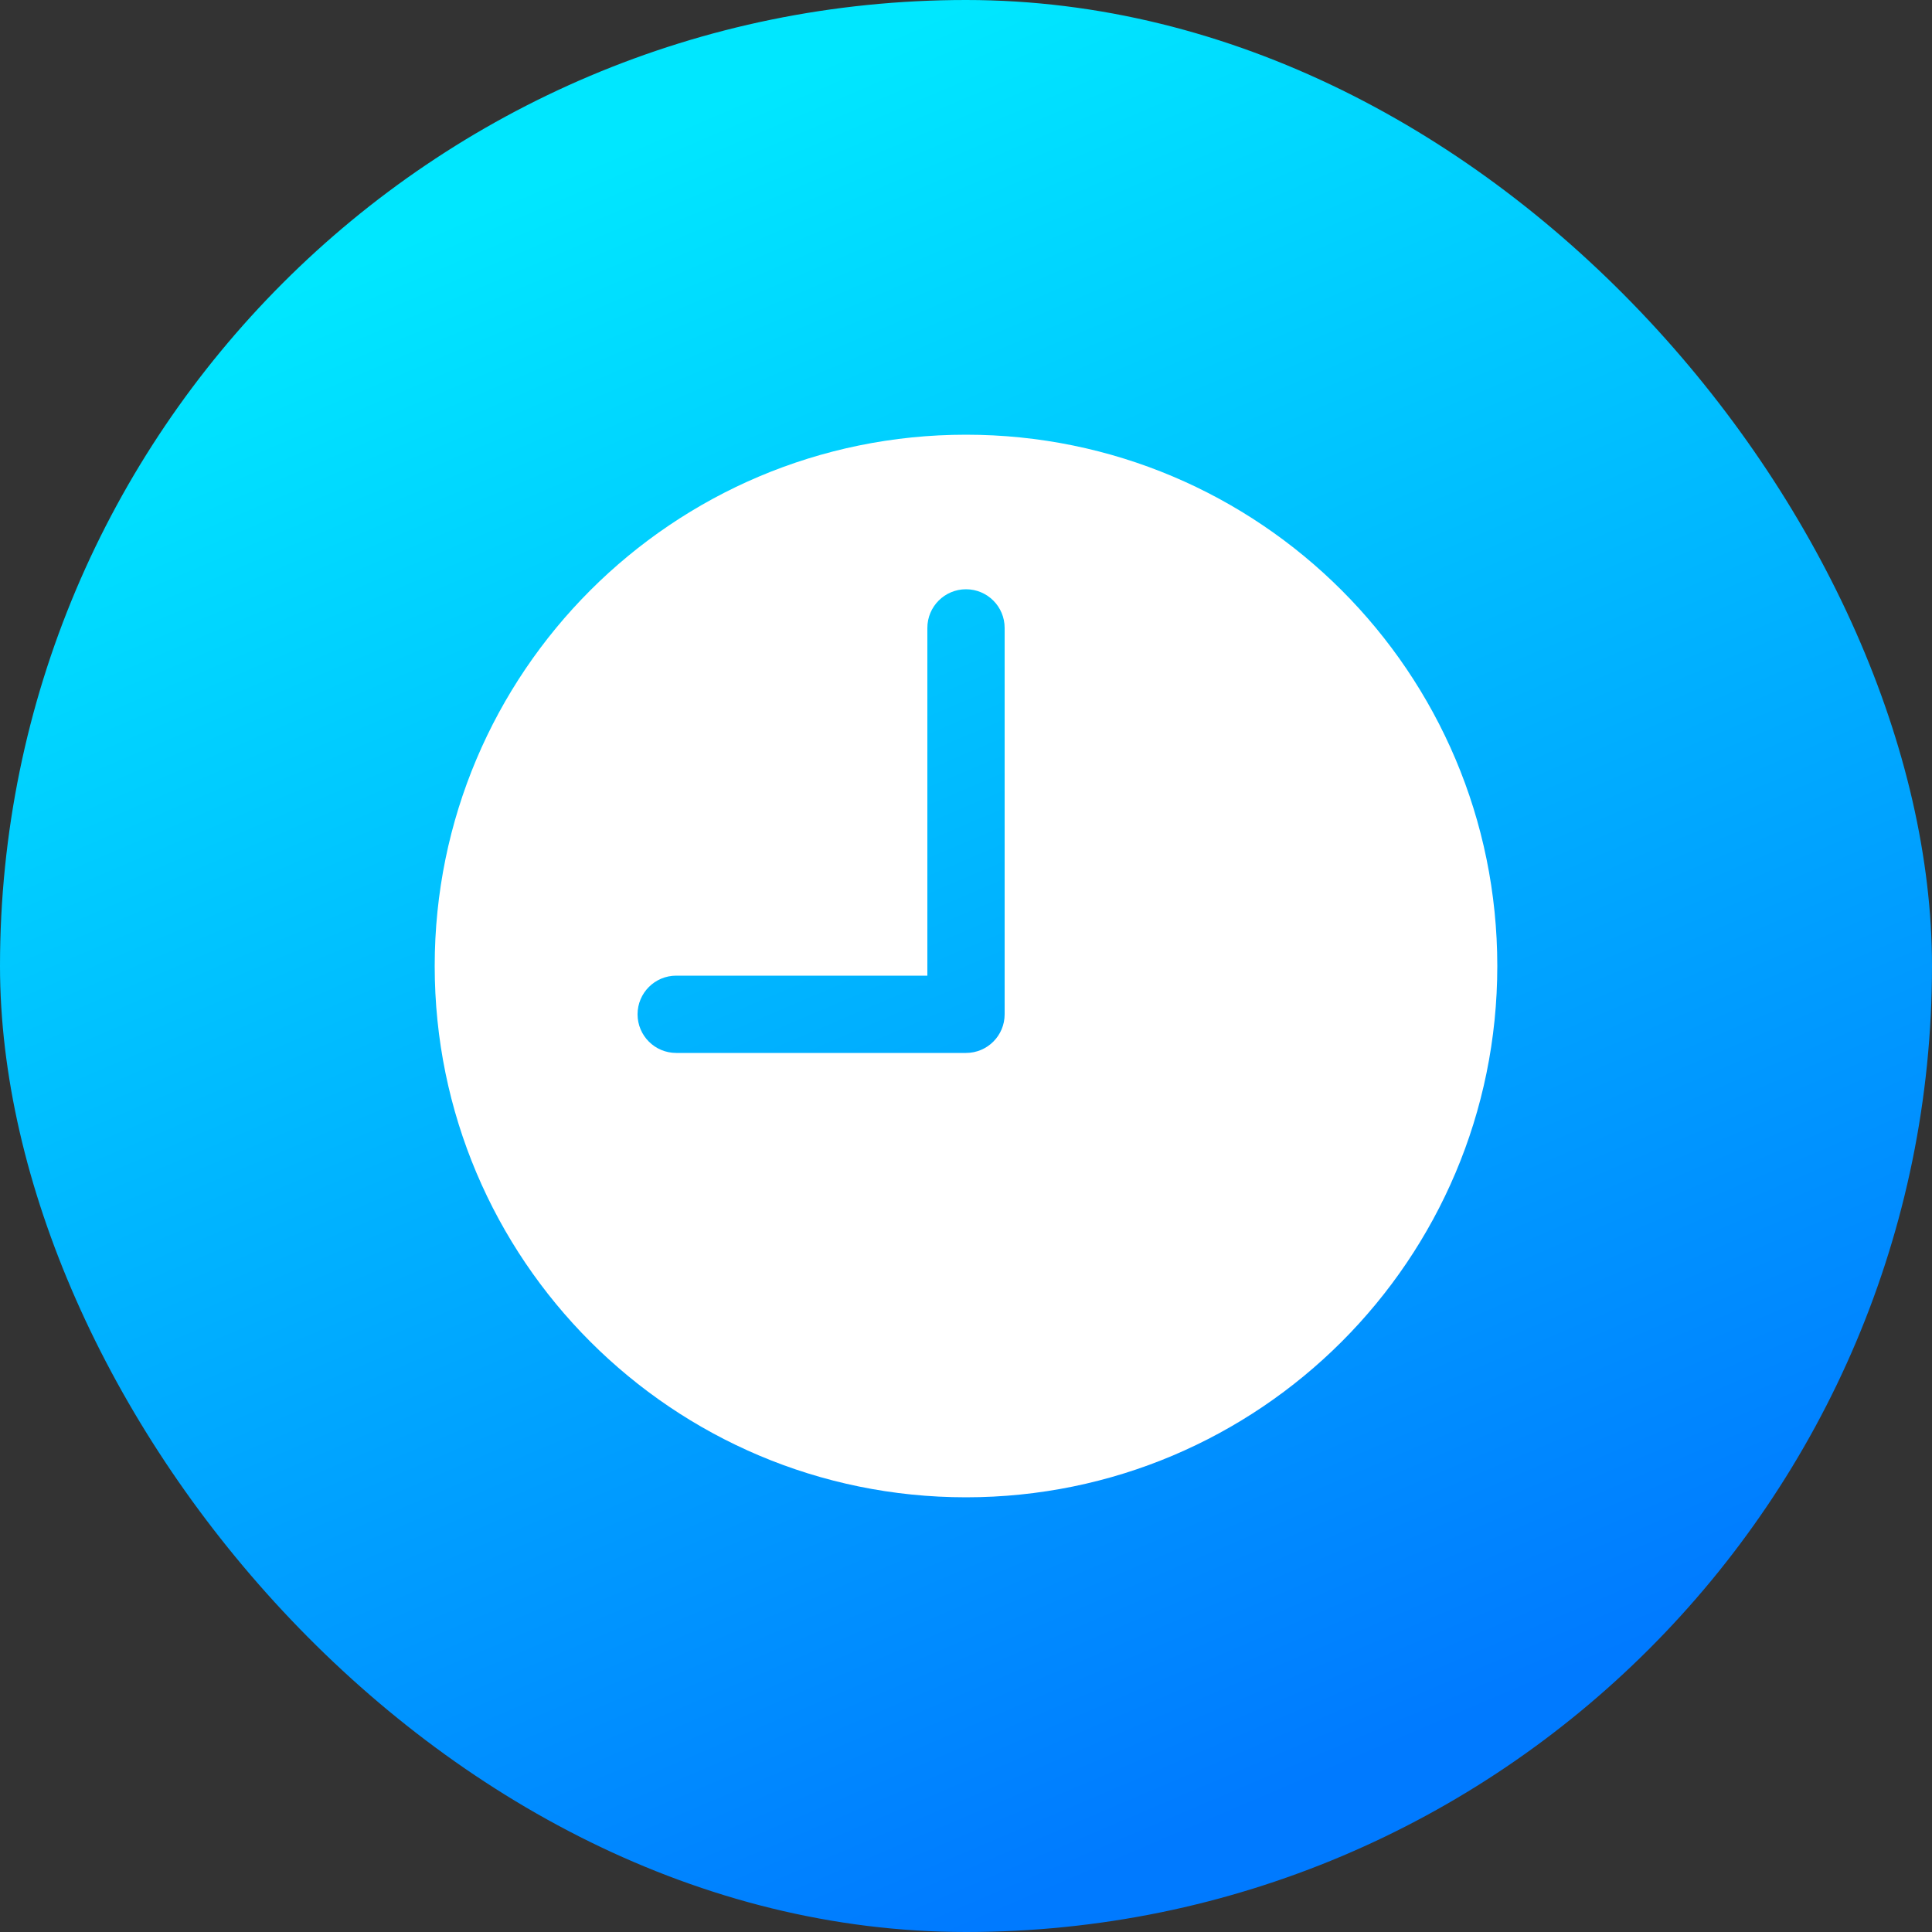 <svg width="40" height="40" viewBox="0 0 40 40" fill="none" xmlns="http://www.w3.org/2000/svg">
<rect x="0" y="0" width="40" height="40" fill="#333333" stroke="none"/>
<rect width="40" height="40" rx="20" fill="url(#paint0_linear_1426_40762)"/>
<path fill-rule="evenodd" clip-rule="evenodd" d="M20 31C26.075 31 31 26.075 31 20C31 13.925 26.075 9 20 9C13.925 9 9 13.925 9 20C9 26.075 13.925 31 20 31ZM20.8 13C20.8 12.558 20.442 12.2 20 12.2C19.558 12.2 19.2 12.558 19.2 13V20.2H14C13.558 20.2 13.2 20.558 13.2 21C13.2 21.442 13.558 21.8 14 21.8H20C20.442 21.8 20.8 21.442 20.8 21V13Z" fill="white"/>
<defs>
<linearGradient id="paint0_linear_1426_40762" x1="20" y1="0" x2="34.443" y2="33.835" gradientUnits="userSpaceOnUse">
<stop stop-color="#00E7FF"/>
<stop offset="1" stop-color="#007AFF"/>
</linearGradient>
</defs>
</svg>
